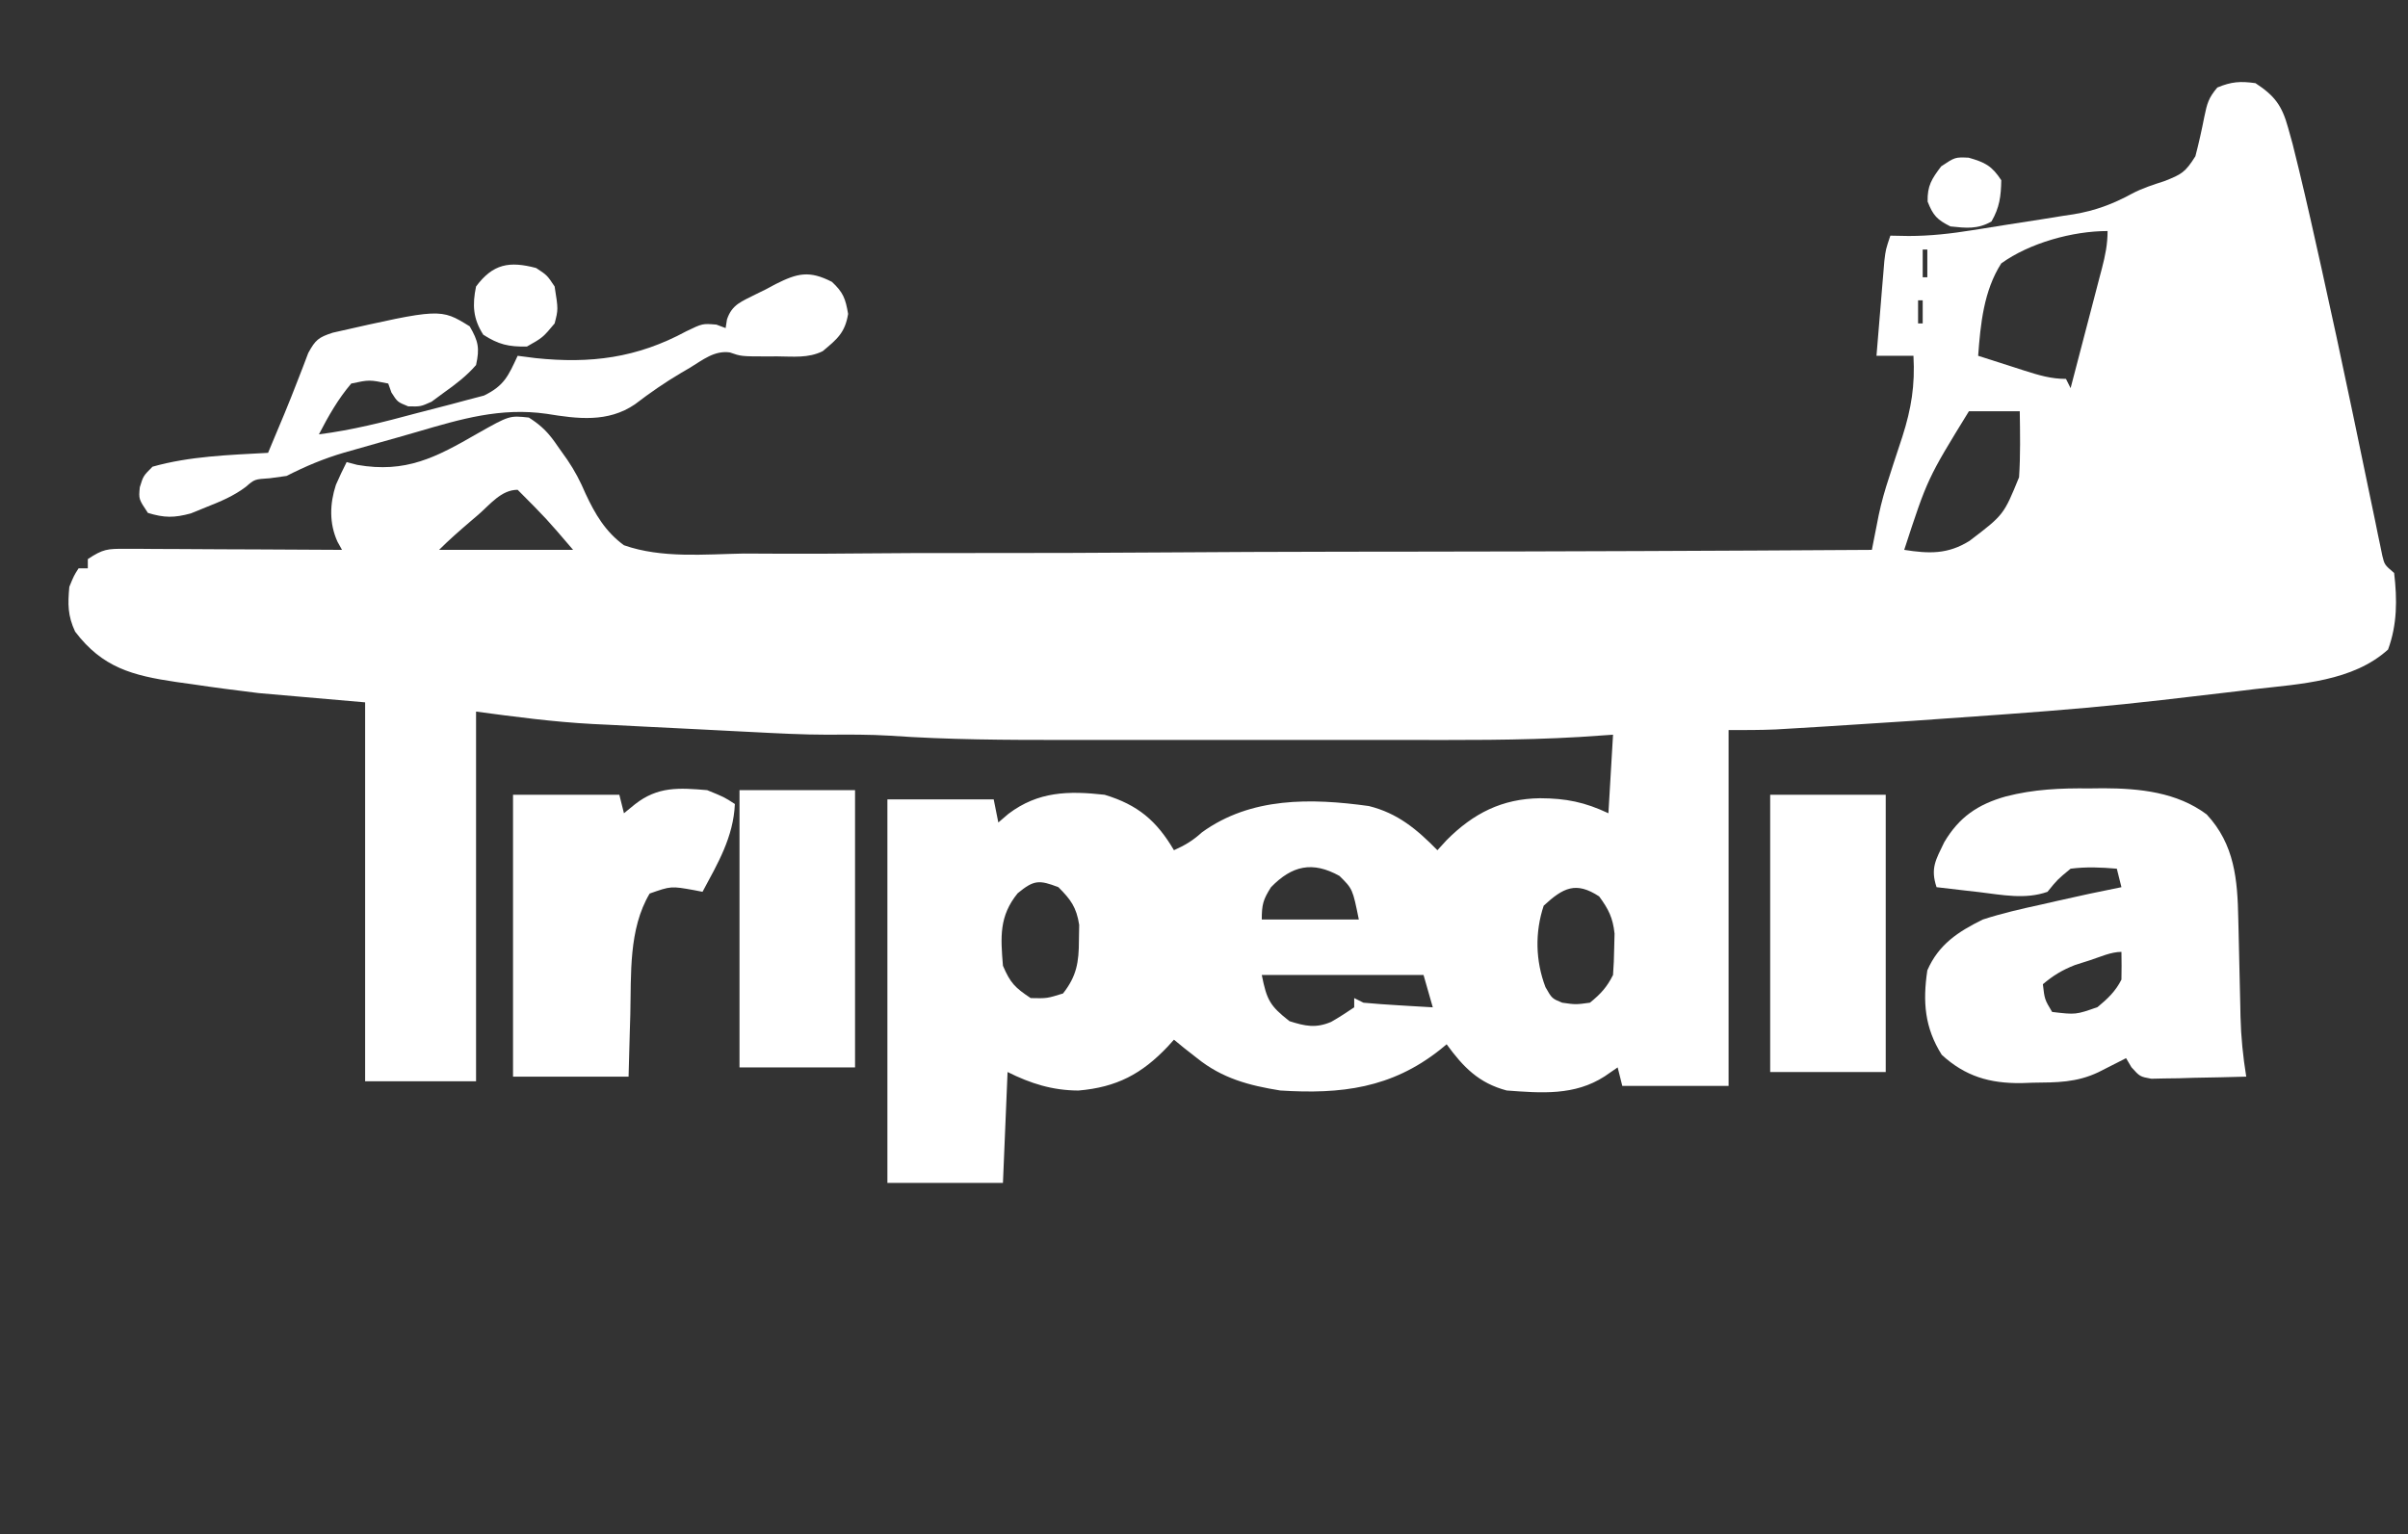 <?xml version="1.0" encoding="UTF-8"?>
<svg version="1.1" xmlns="http://www.w3.org/2000/svg" width="521" height="332">
<rect width="100%" height="100%" fill="#333333" stroke="none"/>
<path d="M0 0 C4.172 2.727 5.736 4.86 7.055 9.633 C7.377 10.792 7.699 11.951 8.03 13.146 C9.846 20.364 11.52 27.607 13.125 34.875 C13.509 36.593 13.893 38.31 14.278 40.028 C16.501 50.004 18.642 59.996 20.738 70 C20.964 71.076 21.191 72.152 21.424 73.261 C22.535 78.552 23.637 83.844 24.725 89.14 C25.128 91.07 25.53 93 25.934 94.93 C26.203 96.266 26.203 96.266 26.479 97.629 C26.65 98.442 26.821 99.255 26.998 100.093 C27.144 100.803 27.29 101.513 27.44 102.244 C27.926 104.232 27.926 104.232 30 106 C30.677 111.699 30.679 117.158 28.688 122.562 C21.077 129.465 9.708 130.015 -0.062 131.125 C-1.341 131.281 -2.619 131.437 -3.936 131.598 C-7.259 131.999 -10.583 132.386 -13.91 132.762 C-16.053 133.006 -18.195 133.257 -20.337 133.509 C-31.229 134.773 -42.127 135.706 -53.062 136.5 C-54.339 136.594 -54.339 136.594 -55.642 136.69 C-67.944 137.598 -80.25 138.434 -92.562 139.188 C-93.253 139.23 -93.943 139.273 -94.654 139.317 C-96.604 139.437 -98.554 139.552 -100.504 139.668 C-101.595 139.733 -102.686 139.797 -103.811 139.864 C-107.204 140.009 -110.603 140 -114 140 C-114 165.41 -114 190.82 -114 217 C-121.59 217 -129.18 217 -137 217 C-137.33 215.68 -137.66 214.36 -138 213 C-138.928 213.639 -139.856 214.279 -140.812 214.938 C-147.334 219.157 -154.504 218.555 -162 218 C-168.036 216.407 -171.405 212.943 -175 208 C-175.727 208.597 -175.727 208.597 -176.469 209.207 C-186.951 217.492 -197.804 218.844 -211 218 C-217.796 216.905 -223.557 215.381 -229 211 C-229.949 210.257 -230.898 209.515 -231.875 208.75 C-232.576 208.173 -233.278 207.595 -234 207 C-234.424 207.471 -234.848 207.941 -235.285 208.426 C-240.932 214.42 -246.402 217.302 -254.66 218.008 C-260.287 217.989 -265.005 216.498 -270 214 C-270.33 221.92 -270.66 229.84 -271 238 C-279.25 238 -287.5 238 -296 238 C-296 210.61 -296 183.22 -296 155 C-288.41 155 -280.82 155 -273 155 C-272.67 156.65 -272.34 158.3 -272 160 C-271.278 159.381 -270.556 158.762 -269.812 158.125 C-263.372 153.259 -256.837 153.126 -249 154 C-241.824 156.169 -237.76 159.608 -234 166 C-231.608 164.937 -229.888 163.898 -227.938 162.125 C-217.339 154.458 -204.332 154.71 -191.836 156.438 C-185.599 157.982 -181.444 161.469 -177 166 C-176.34 165.278 -175.68 164.556 -175 163.812 C-169.209 158.005 -163.02 154.865 -154.812 154.75 C-149.136 154.775 -145.112 155.595 -140 158 C-139.67 152.39 -139.34 146.78 -139 141 C-141.382 141.162 -143.764 141.325 -146.219 141.492 C-159.303 142.271 -172.402 142.144 -185.504 142.133 C-188.24 142.133 -190.976 142.134 -193.712 142.136 C-199.418 142.138 -205.124 142.135 -210.83 142.13 C-217.378 142.125 -223.927 142.127 -230.475 142.132 C-236.151 142.137 -241.827 142.137 -247.503 142.135 C-250.87 142.133 -254.237 142.133 -257.603 142.136 C-270.235 142.145 -282.798 142.098 -295.401 141.216 C-299.899 140.946 -304.368 140.963 -308.872 141.001 C-314.399 140.999 -319.911 140.698 -325.43 140.414 C-326.663 140.352 -327.896 140.29 -329.167 140.227 C-331.757 140.096 -334.347 139.963 -336.937 139.828 C-340.857 139.626 -344.778 139.434 -348.699 139.242 C-351.234 139.113 -353.77 138.982 -356.305 138.852 C-357.455 138.796 -358.606 138.741 -359.791 138.684 C-368.335 138.226 -376.448 137.14 -385 136 C-385 162.4 -385 188.8 -385 216 C-392.92 216 -400.84 216 -409 216 C-409 188.94 -409 161.88 -409 134 C-416.59 133.34 -424.18 132.68 -432 132 C-436.855 131.407 -441.669 130.792 -446.5 130.062 C-448.188 129.828 -448.188 129.828 -449.91 129.588 C-459.301 128.196 -465.828 126.512 -471.75 118.688 C-473.355 115.237 -473.343 112.768 -473 109 C-472 106.562 -472 106.562 -471 105 C-470.34 105 -469.68 105 -469 105 C-469 104.34 -469 103.68 -469 103 C-465.695 100.797 -464.723 100.754 -460.886 100.773 C-459.845 100.773 -458.804 100.773 -457.732 100.773 C-456.61 100.784 -455.488 100.794 -454.332 100.805 C-453.182 100.808 -452.032 100.81 -450.847 100.813 C-447.169 100.824 -443.491 100.85 -439.812 100.875 C-437.321 100.885 -434.829 100.894 -432.338 100.902 C-426.225 100.924 -420.113 100.958 -414 101 C-414.324 100.419 -414.647 99.837 -414.98 99.238 C-416.794 95.257 -416.66 91.027 -415.324 86.926 C-414.61 85.257 -413.812 83.624 -413 82 C-412.245 82.2 -411.489 82.4 -410.711 82.605 C-400.171 84.444 -393.677 81.003 -384.642 75.788 C-377.773 71.917 -377.773 71.917 -373.578 72.367 C-370.664 74.213 -369.179 75.832 -367.25 78.688 C-366.256 80.09 -366.256 80.09 -365.242 81.521 C-363.635 83.884 -362.426 86.206 -361.309 88.835 C-359.244 93.269 -357.004 97.072 -353 100 C-344.839 102.868 -335.592 101.952 -327.08 101.795 C-324.418 101.8 -321.757 101.812 -319.095 101.831 C-313.376 101.86 -307.659 101.834 -301.94 101.771 C-293.672 101.68 -285.405 101.672 -277.137 101.684 C-263.72 101.701 -250.305 101.651 -236.889 101.559 C-223.862 101.47 -210.835 101.412 -197.807 101.397 C-197.003 101.396 -196.199 101.395 -195.371 101.394 C-191.338 101.389 -187.305 101.385 -183.272 101.382 C-149.848 101.35 -116.424 101.211 -83 101 C-82.866 100.314 -82.731 99.628 -82.593 98.922 C-82.326 97.571 -82.326 97.571 -82.054 96.194 C-81.879 95.302 -81.703 94.41 -81.522 93.491 C-80.936 90.697 -80.171 88.018 -79.273 85.309 C-78.964 84.344 -78.655 83.379 -78.336 82.385 C-77.693 80.414 -77.045 78.445 -76.391 76.479 C-74.453 70.394 -73.644 65.386 -74 59 C-76.64 59 -79.28 59 -82 59 C-81.693 55.229 -81.379 51.458 -81.062 47.688 C-80.975 46.616 -80.888 45.544 -80.799 44.439 C-80.712 43.411 -80.625 42.383 -80.535 41.324 C-80.457 40.376 -80.378 39.428 -80.297 38.452 C-80 36 -80 36 -79 33 C-77.694 33.024 -76.389 33.048 -75.043 33.073 C-70.37 33.07 -65.916 32.569 -61.309 31.828 C-60.519 31.704 -59.73 31.581 -58.916 31.453 C-57.261 31.191 -55.606 30.926 -53.952 30.656 C-51.442 30.251 -48.93 29.867 -46.416 29.484 C-44.797 29.225 -43.178 28.965 -41.559 28.703 C-40.819 28.593 -40.079 28.482 -39.317 28.368 C-34.655 27.582 -30.883 26.176 -26.729 23.915 C-24.467 22.718 -22.117 21.974 -19.688 21.188 C-15.998 19.73 -15.194 19.309 -13 15.812 C-12.249 12.951 -11.632 10.147 -11.062 7.25 C-10.464 4.394 -10.171 3.201 -8.25 0.938 C-5.218 -0.326 -3.26 -0.466 0 0 Z M-55 39 C-58.787 44.885 -59.5 52.143 -60 59 C-57.397 59.839 -54.793 60.671 -52.188 61.5 C-51.081 61.858 -51.081 61.858 -49.951 62.223 C-46.867 63.199 -44.255 64 -41 64 C-40.67 64.66 -40.34 65.32 -40 66 C-38.856 61.641 -37.717 57.281 -36.582 52.92 C-36.195 51.437 -35.807 49.954 -35.418 48.471 C-34.859 46.34 -34.304 44.207 -33.75 42.074 C-33.575 41.412 -33.4 40.749 -33.22 40.066 C-32.501 37.282 -32 34.891 -32 32 C-39.572 32 -48.875 34.581 -55 39 Z M-72 36 C-72 37.98 -72 39.96 -72 42 C-71.67 42 -71.34 42 -71 42 C-71 40.02 -71 38.04 -71 36 C-71.33 36 -71.66 36 -72 36 Z M-73 47 C-73 48.65 -73 50.3 -73 52 C-72.67 52 -72.34 52 -72 52 C-72 50.35 -72 48.7 -72 47 C-72.33 47 -72.66 47 -73 47 Z M-62 71 C-70.969 85.584 -70.969 85.584 -76 101 C-70.649 101.838 -66.597 101.993 -61.891 99.066 C-54.469 93.422 -54.469 93.422 -51.152 85.285 C-50.835 80.529 -50.93 75.763 -51 71 C-54.63 71 -58.26 71 -62 71 Z M-384.5 93.375 C-385.094 93.883 -385.689 94.391 -386.301 94.914 C-388.599 96.885 -390.858 98.858 -393 101 C-383.43 101 -373.86 101 -364 101 C-369.778 94.242 -369.778 94.242 -376 88 C-379.536 88 -381.929 91.144 -384.5 93.375 Z M-213 174 C-214.708 176.684 -215 177.762 -215 181 C-208.07 181 -201.14 181 -194 181 C-195.34 174.378 -195.34 174.378 -198.188 171.562 C-204.031 168.316 -208.441 169.311 -213 174 Z M-267.812 175.312 C-271.844 180.266 -271.512 184.781 -271 191 C-269.397 194.74 -268.403 195.732 -265 198 C-261.46 198.078 -261.46 198.078 -258 197 C-255.041 193.235 -254.568 190.223 -254.562 185.5 C-254.543 184.397 -254.524 183.293 -254.504 182.156 C-255.103 178.344 -256.299 176.711 -259 174 C-263.198 172.392 -264.293 172.419 -267.812 175.312 Z M-154 178 C-155.928 183.784 -155.778 189.949 -153.625 195.625 C-152.219 198.093 -152.219 198.093 -150 199 C-147.084 199.417 -147.084 199.417 -144 199 C-141.697 197.133 -140.322 195.644 -139 193 C-138.851 191.066 -138.779 189.127 -138.75 187.188 C-138.724 186.15 -138.698 185.112 -138.672 184.043 C-139.043 180.599 -139.966 178.774 -142 176 C-147.048 172.687 -149.782 174.115 -154 178 Z M-215 193 C-213.914 198.429 -213.236 199.685 -209 203 C-205.599 204.071 -203.347 204.567 -199.996 203.156 C-198.282 202.186 -196.634 201.1 -195 200 C-195 199.34 -195 198.68 -195 198 C-194.34 198.33 -193.68 198.66 -193 199 C-190.454 199.232 -187.926 199.419 -185.375 199.562 C-184.669 199.606 -183.962 199.649 -183.234 199.693 C-181.49 199.799 -179.745 199.9 -178 200 C-178.66 197.69 -179.32 195.38 -180 193 C-191.55 193 -203.1 193 -215 193 Z " fill="#FFFFFF" transform="translate(488,18)"/>
<path d="M0 0 C1.517 -0.017 1.517 -0.017 3.064 -0.035 C10.873 -0.005 18.932 0.808 25.375 5.625 C31.439 12.133 32.058 19.775 32.219 28.273 C32.237 29.027 32.256 29.78 32.275 30.556 C32.333 32.954 32.386 35.352 32.438 37.75 C32.506 40.904 32.579 44.057 32.656 47.211 C32.67 47.925 32.683 48.638 32.697 49.374 C32.805 53.795 33.235 58.019 33.938 62.375 C30.167 62.491 26.397 62.562 22.625 62.625 C21.553 62.659 20.481 62.692 19.377 62.727 C17.835 62.746 17.835 62.746 16.262 62.766 C15.314 62.787 14.366 62.808 13.389 62.829 C10.938 62.375 10.938 62.375 9.105 60.351 C8.72 59.699 8.334 59.047 7.938 58.375 C7.395 58.652 6.852 58.929 6.293 59.215 C5.22 59.758 5.22 59.758 4.125 60.312 C3.063 60.852 3.063 60.852 1.98 61.402 C-2.807 63.682 -7.055 63.628 -12.25 63.688 C-13.076 63.717 -13.901 63.746 -14.752 63.775 C-21.563 63.845 -26.847 62.323 -31.938 57.656 C-35.644 51.787 -36.072 46.194 -35.062 39.375 C-32.61 33.754 -28.418 31.019 -23.062 28.375 C-18.89 27.016 -14.661 26.057 -10.375 25.125 C-9.261 24.87 -8.146 24.615 -6.998 24.352 C-2.364 23.297 2.275 22.294 6.938 21.375 C6.442 19.395 6.442 19.395 5.938 17.375 C2.555 17.079 -0.689 16.939 -4.062 17.375 C-6.897 19.708 -6.897 19.708 -9.062 22.375 C-13.878 24.086 -18.919 23.033 -23.875 22.438 C-24.759 22.338 -25.642 22.238 -26.553 22.135 C-28.724 21.888 -30.893 21.635 -33.062 21.375 C-34.432 17.267 -33.228 15.449 -31.41 11.66 C-28.191 6.201 -24.132 3.446 -18.07 1.734 C-12.002 0.173 -6.24 -0.072 0 0 Z M0.125 37.188 C-0.933 37.524 -1.992 37.86 -3.082 38.207 C-5.864 39.297 -7.795 40.459 -10.062 42.375 C-9.683 45.666 -9.683 45.666 -8.062 48.375 C-2.941 48.982 -2.941 48.982 1.766 47.328 C3.926 45.545 5.676 43.898 6.938 41.375 C6.977 39.375 6.981 37.375 6.938 35.375 C4.657 35.375 2.258 36.499 0.125 37.188 Z " fill="#FFFFFF" transform="translate(452.062,170.625)"/>
<path d="M0 0 C3.688 1.5 3.688 1.5 6 3 C5.674 10.167 2.346 15.769 -1 22 C-1.603 21.881 -2.207 21.763 -2.828 21.641 C-7.817 20.752 -7.817 20.752 -12.438 22.375 C-17.034 30.097 -16.412 39.868 -16.625 48.562 C-16.664 49.857 -16.702 51.152 -16.742 52.486 C-16.836 55.657 -16.919 58.829 -17 62 C-25.25 62 -33.5 62 -42 62 C-42 41.87 -42 21.74 -42 1 C-34.41 1 -26.82 1 -19 1 C-18.67 2.32 -18.34 3.64 -18 5 C-17.216 4.361 -16.433 3.721 -15.625 3.062 C-10.678 -0.824 -6.136 -0.518 0 0 Z " fill="#FFFFFF" transform="translate(153,171)"/>
<path d="M0 0 C2.447 2.284 2.937 3.63 3.5 6.938 C2.835 11.011 1.117 12.403 -2 15 C-5.128 16.564 -8.446 16.143 -11.875 16.125 C-12.596 16.129 -13.316 16.133 -14.059 16.137 C-19.638 16.126 -19.638 16.126 -22.09 15.27 C-25.41 14.801 -27.95 16.89 -30.688 18.562 C-31.625 19.11 -31.625 19.11 -32.582 19.668 C-36.109 21.752 -39.369 24.008 -42.625 26.5 C-48.48 30.486 -54.993 29.653 -61.736 28.554 C-71.707 27.135 -80.258 29.679 -89.741 32.459 C-92.451 33.254 -95.168 34.018 -97.889 34.777 C-99.633 35.272 -101.377 35.768 -103.121 36.266 C-103.924 36.494 -104.727 36.722 -105.555 36.957 C-109.979 38.259 -113.878 39.901 -118 42 C-119.794 42.248 -119.794 42.248 -121.625 42.5 C-124.919 42.714 -124.919 42.714 -126.812 44.359 C-129.519 46.389 -132.233 47.505 -135.375 48.75 C-136.476 49.199 -137.577 49.647 -138.711 50.109 C-142.327 51.088 -144.431 51.09 -148 50 C-150 47 -150 47 -149.75 44.438 C-149 42 -149 42 -147 40 C-138.925 37.712 -130.332 37.462 -122 37 C-121.697 36.273 -121.394 35.546 -121.082 34.797 C-120.201 32.683 -119.317 30.572 -118.43 28.461 C-117.49 26.186 -116.577 23.899 -115.695 21.602 C-115.073 20.004 -115.073 20.004 -114.438 18.375 C-114.065 17.393 -113.692 16.41 -113.309 15.398 C-111.745 12.533 -111.075 12 -108 11 C-84.688 5.717 -84.688 5.717 -78.375 9.625 C-76.505 12.854 -76.191 14.325 -77 18 C-79.068 20.386 -81.433 22.178 -84 24 C-84.866 24.639 -85.733 25.279 -86.625 25.938 C-89 27 -89 27 -91.688 26.938 C-94 26 -94 26 -95.312 23.938 C-95.539 23.298 -95.766 22.659 -96 22 C-100.089 21.173 -100.089 21.173 -104 22 C-106.881 25.376 -108.959 29.071 -111 33 C-103.846 32.088 -96.974 30.344 -90.02 28.464 C-88.546 28.071 -87.069 27.689 -85.589 27.318 C-83.433 26.778 -81.289 26.202 -79.145 25.617 C-77.232 25.116 -77.232 25.116 -75.281 24.605 C-70.885 22.454 -70.034 20.369 -68 16 C-66.721 16.165 -65.442 16.33 -64.125 16.5 C-52.242 17.74 -42.212 16.488 -31.5 10.688 C-28 9 -28 9 -25 9.25 C-24.34 9.498 -23.68 9.745 -23 10 C-22.905 9.386 -22.81 8.771 -22.712 8.138 C-21.614 4.841 -19.485 4.239 -16.518 2.707 C-15.79 2.35 -15.062 1.993 -14.312 1.625 C-13.604 1.245 -12.896 0.864 -12.166 0.473 C-7.482 -1.871 -4.919 -2.53 0 0 Z " fill="#FFFFFF" transform="translate(180,61)"/>
<path d="M0 0 C8.25 0 16.5 0 25 0 C25 19.8 25 39.6 25 60 C16.75 60 8.5 60 0 60 C0 40.2 0 20.4 0 0 Z " fill="#FFFFFF" transform="translate(383,172)"/>
<path d="M0 0 C8.25 0 16.5 0 25 0 C25 19.8 25 39.6 25 60 C16.75 60 8.5 60 0 60 C0 40.2 0 20.4 0 0 Z " fill="#FFFFFF" transform="translate(160,171)"/>
<path d="M0 0 C2.375 1.562 2.375 1.562 4 4 C4.787 8.959 4.787 8.959 4 12 C1.438 15.062 1.438 15.062 -2 17 C-5.954 17.068 -8.116 16.567 -11.438 14.438 C-13.655 10.979 -13.83 8 -13 4 C-9.343 -0.918 -5.778 -1.533 0 0 Z " fill="#FFFFFF" transform="translate(116,58)"/>
<path d="M0 0 C3.577 1.022 5.014 1.761 7.062 4.875 C7.002 8.345 6.69 10.794 4.938 13.812 C1.915 15.525 -0.543 15.232 -3.938 14.875 C-6.836 13.426 -7.687 12.509 -8.875 9.5 C-8.956 6.079 -7.982 4.576 -5.938 1.875 C-2.938 -0.125 -2.938 -0.125 0 0 Z " fill="#FFFFFF" transform="translate(425.938,34.125)"/>
</svg>
